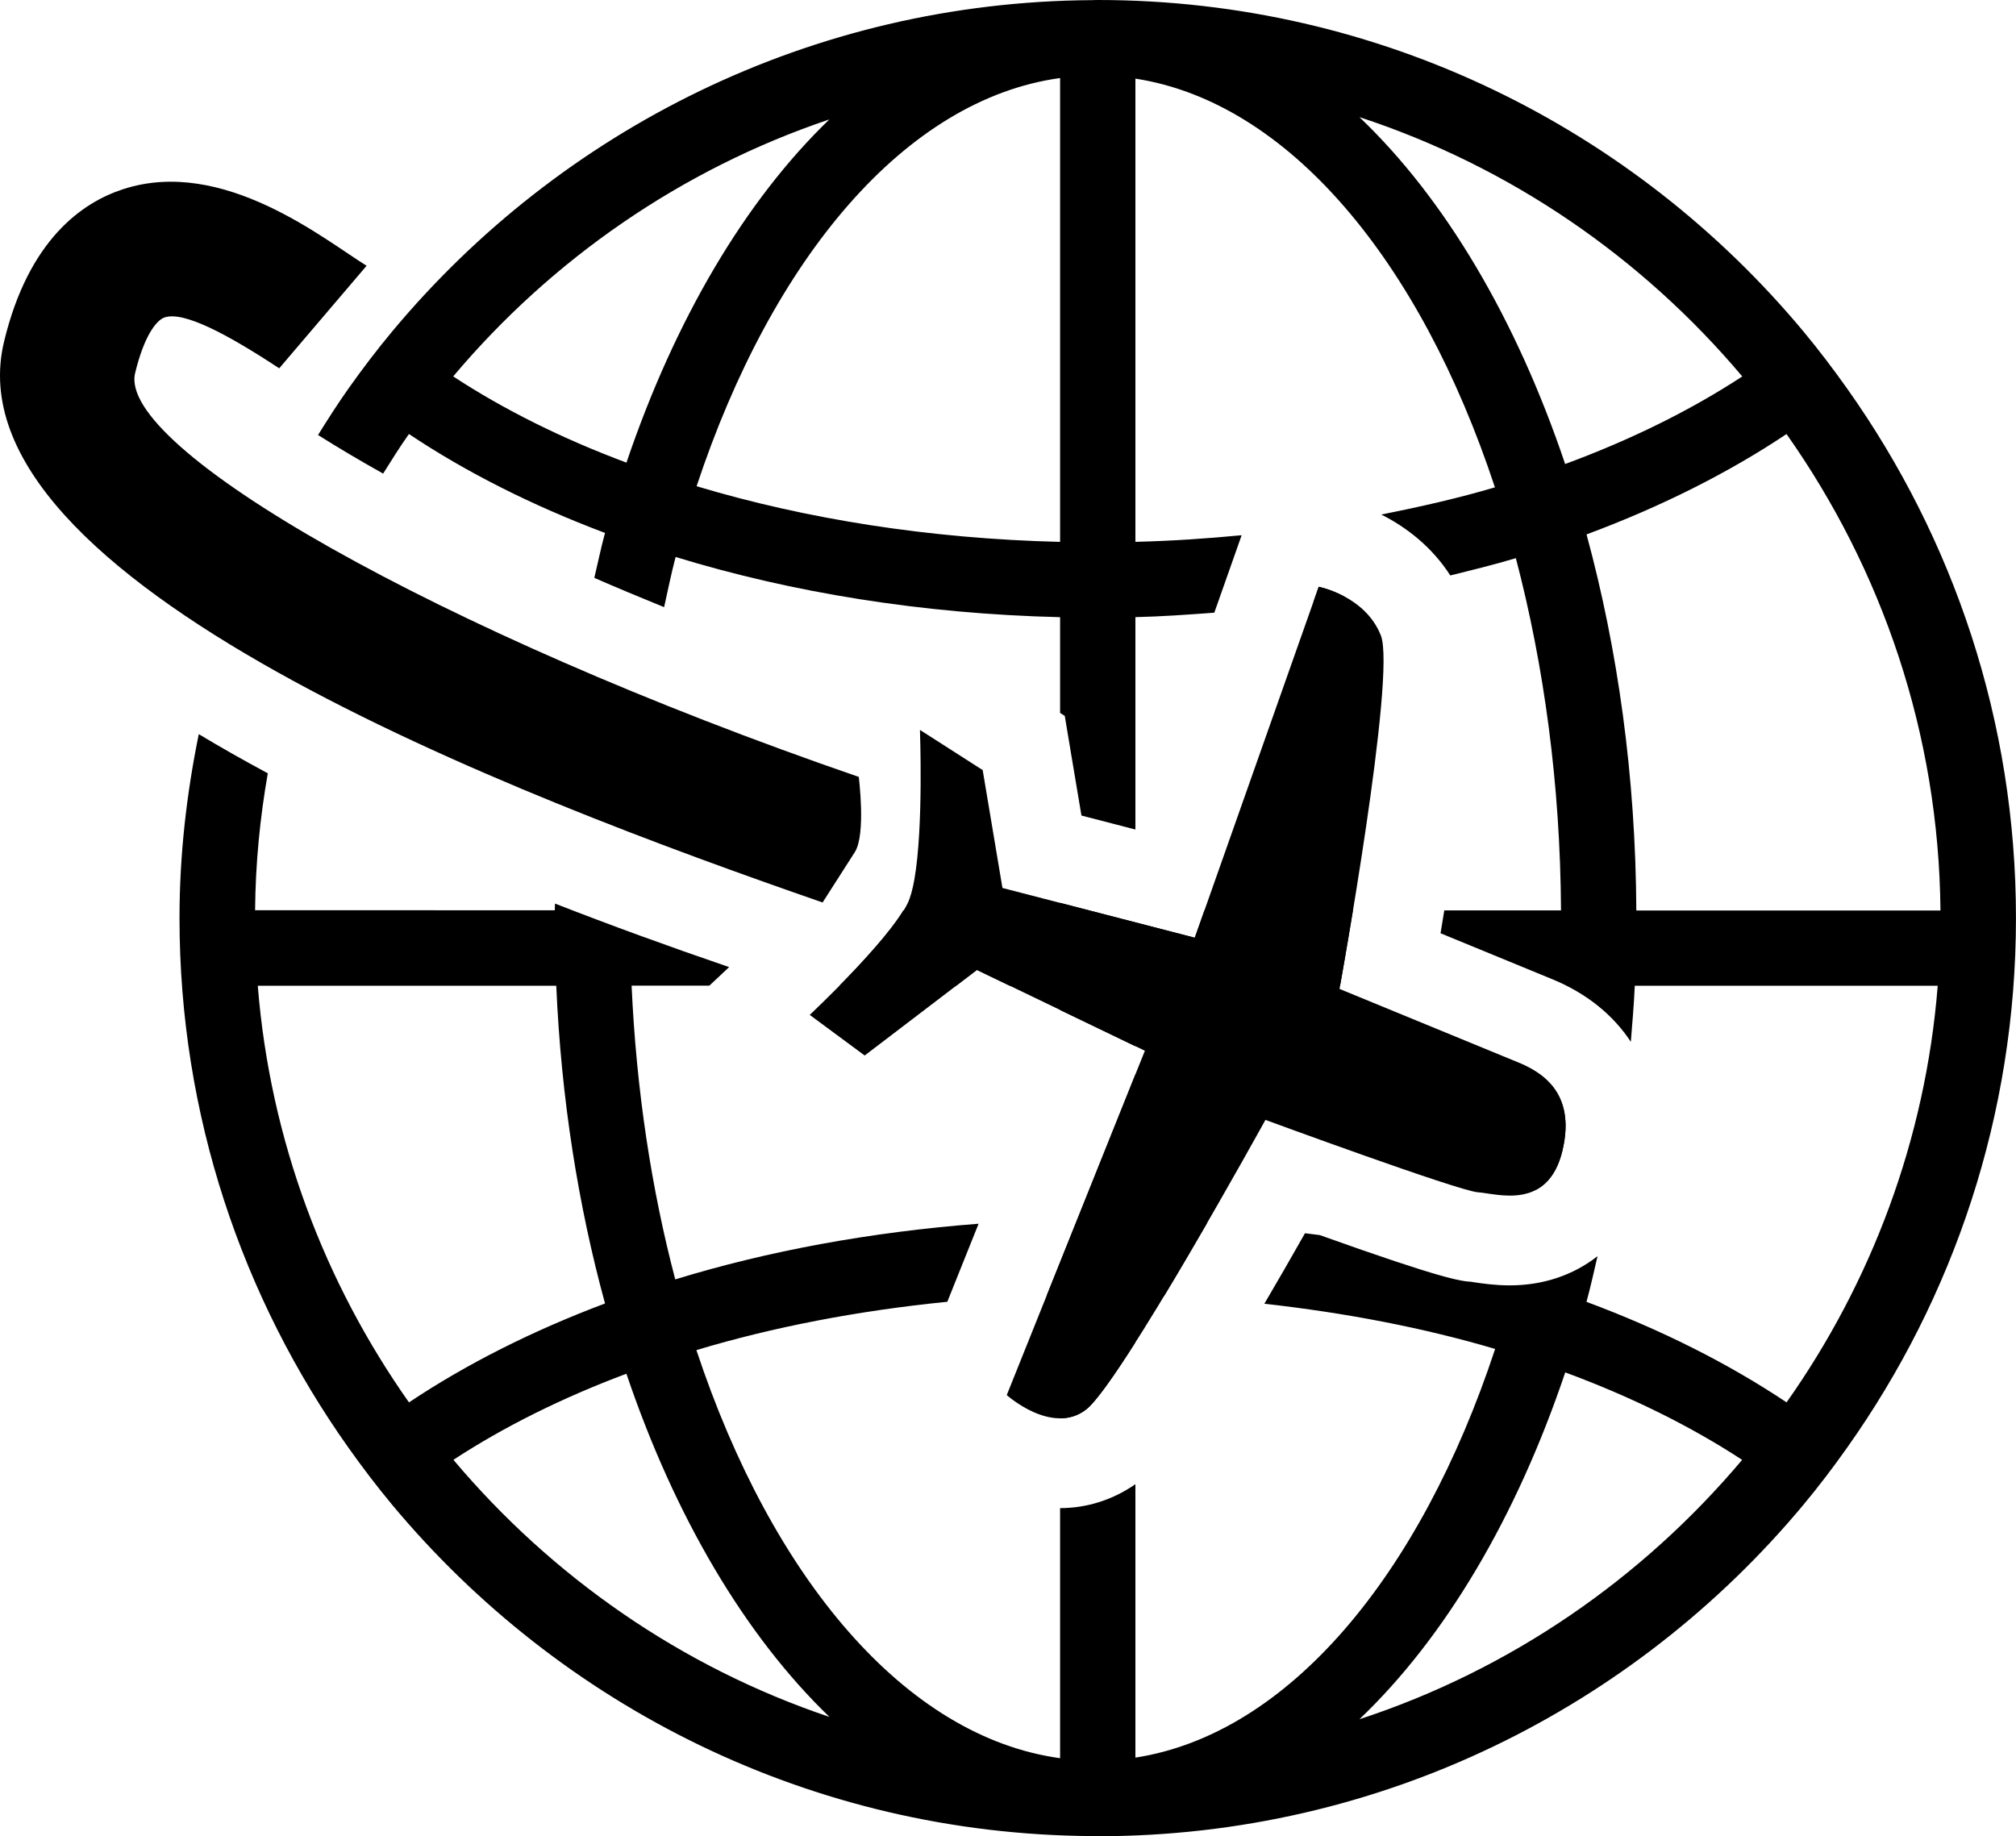 <?xml version="1.0" encoding="iso-8859-1"?>
<!-- Generator: Adobe Illustrator 16.0.0, SVG Export Plug-In . SVG Version: 6.00 Build 0)  -->
<!DOCTYPE svg PUBLIC "-//W3C//DTD SVG 1.1//EN" "http://www.w3.org/Graphics/SVG/1.1/DTD/svg11.dtd">
<svg version="1.1" id="Layer_1" xmlns="http://www.w3.org/2000/svg" xmlns:xlink="http://www.w3.org/1999/xlink" x="0px" y="0px"
	 width="44.867px" height="40.873px" viewBox="0 0 44.867 40.873" style="enable-background:new 0 0 44.867 40.873;"
	 xml:space="preserve">
<path d="M28.163,24.926c0,0,4.293,1.58,4.727,1.611c0.436,0.031,1.558,0.414,1.881-0.921c0.323-1.336-0.516-1.777-0.983-1.97
	c-0.468-0.191-3.976-1.635-3.976-1.635s1.265-6.982,0.92-7.866c-0.346-0.884-1.383-1.085-1.383-1.085l-2.758,7.812l-4.281-1.108
	L21.87,17.14l-1.396-0.894c-0.001,0,0.082,2.162-0.124,3.328c-0.039,0.22-0.089,0.405-0.151,0.533
	c-0.392,0.806-2.178,2.482-2.178,2.482l1.223,0.904l2.498-1.905l3.738,1.799l-3.074,7.664c0,0,1.008,0.905,1.766,0.321
	C24.93,30.789,28.163,24.926,28.163,24.926z"/>
<path d="M34.177,26.484c0.255-0.131,0.477-0.386,0.594-0.868c0.172-0.712,0.012-1.166-0.245-1.467
	C34.437,24.947,34.319,25.726,34.177,26.484z"/>
<path d="M21.741,21.589l0.731,0.352h1.12v0.539l1.676,0.807v-1.346h4.555c0.035-0.195,0.148-0.835,0.287-1.677h-3.305l-0.215,0.607
	l-2.998-0.776v0.169h-3.489c-0.294,0.486-0.925,1.171-1.423,1.677h2.6L21.741,21.589z"/>
<path d="M25.269,23.913l-1.972,4.917c0.1-0.003,0.195-0.014,0.296-0.017v2.756c0.195,0,0.395-0.054,0.578-0.196
	c0.213-0.164,0.623-0.749,1.098-1.496v-1.064c0.216,0.005,0.423,0.026,0.637,0.036c0.324-0.537,0.651-1.095,0.955-1.622
	c-0.526-0.037-1.053-0.077-1.592-0.09V23.913z"/>
<path d="M29.349,13.06l-0.119,0.339c0.24-0.035,0.48-0.067,0.717-0.106C29.63,13.117,29.349,13.06,29.349,13.06z"/>
<path d="M18.307,20.087C11.5,17.726-1.19,12.924,0.09,7.604C0.636,5.332,1.834,4.504,2.743,4.21c2.229-0.726,4.496,1.14,5.416,1.705
	L6.214,8.198c-1.17-0.771-2.125-1.272-2.548-1.134C3.477,7.126,3.204,7.485,3.007,8.305c-0.398,1.658,6.664,5.734,16.105,8.987
	c0,0,0.164,1.281-0.087,1.673S18.307,20.087,18.307,20.087z"/>
<g>
	<path d="M41.112,8.653c-0.311-0.439-0.637-0.868-0.98-1.281C36.38,2.871,30.735,0,24.431,0c-0.011,0-0.02,0.001-0.03,0.001
		C24.394,0.001,24.388,0,24.382,0c-0.023,0-0.046,0.003-0.07,0.003c-6.256,0.036-11.852,2.898-15.58,7.37
		c-0.344,0.413-0.67,0.841-0.98,1.28C7.515,8.987,7.295,9.334,7.078,9.682c0.427,0.27,0.91,0.557,1.449,0.859
		c0.186-0.297,0.372-0.595,0.574-0.881c1.271,0.849,2.739,1.59,4.364,2.202c-0.09,0.325-0.158,0.667-0.238,1
		c0.497,0.217,1.02,0.435,1.553,0.652c0.084-0.375,0.16-0.754,0.256-1.117c2.581,0.791,5.481,1.266,8.557,1.34v2.131l0.104,0.066
		l0.146,0.876l0.225,1.342l1.201,0.311v-4.727c0.595-0.014,1.176-0.056,1.756-0.099l0.439-1.244l0.169-0.48
		c-0.774,0.074-1.56,0.128-2.364,0.147V1.75c3.404,0.526,6.335,4.051,8.001,9.097c-0.806,0.239-1.659,0.433-2.53,0.605
		c0.57,0.286,1.135,0.729,1.537,1.356c0.492-0.122,0.986-0.242,1.459-0.385c0.626,2.384,0.99,5.035,1.005,7.84h-2.598
		c-0.028,0.17-0.054,0.33-0.083,0.509c1.017,0.418,2.227,0.916,2.49,1.024c0.777,0.321,1.357,0.803,1.745,1.392
		c0.033-0.414,0.069-0.826,0.088-1.248h6.742c-0.274,3.435-1.483,6.607-3.364,9.273c-1.293-0.864-2.791-1.619-4.453-2.237
		c0.091-0.332,0.166-0.676,0.246-1.017c-0.532,0.417-1.199,0.65-1.953,0.65c-0.33,0-0.609-0.042-0.795-0.069l-0.057-0.01
		c-0.24-0.017-0.59-0.044-3.377-1.04c-0.108-0.016-0.221-0.026-0.329-0.041c-0.33,0.583-0.632,1.106-0.904,1.569
		c1.816,0.203,3.548,0.536,5.136,1.006c-1.667,5.047-4.602,8.57-8.006,9.096v-6.086c-0.493,0.343-1.068,0.532-1.676,0.533v5.566
		c-3.439-0.472-6.41-4.002-8.094-9.083c1.715-0.516,3.599-0.878,5.584-1.076l0.696-1.737c-2.403,0.185-4.683,0.604-6.751,1.239
		c-0.529-2.009-0.867-4.214-0.971-6.538h1.73l0.44-0.413c-1.368-0.468-2.659-0.939-3.875-1.414c-0.001,0.05-0.005,0.099-0.005,0.149
		H5.677c0.009-1.039,0.109-2.056,0.283-3.048c-0.539-0.29-1.052-0.58-1.536-0.872c-0.271,1.324-0.429,2.689-0.429,4.093
		c0,4.387,1.395,8.451,3.756,11.784c0.311,0.439,0.637,0.868,0.98,1.28c3.729,4.472,9.324,7.334,15.58,7.37
		c0.024,0,0.047,0.003,0.07,0.003c0.006,0,0.012-0.001,0.019-0.001c0.011,0,0.02,0.001,0.03,0.001
		c6.305,0,11.949-2.871,15.701-7.371c0.344-0.413,0.67-0.842,0.98-1.281c2.361-3.333,3.755-7.397,3.755-11.784
		C44.867,16.05,43.474,11.986,41.112,8.653z M13.942,10.297c-1.441-0.538-2.738-1.186-3.856-1.919
		c2.192-2.604,5.077-4.61,8.372-5.72C16.579,4.469,15.019,7.118,13.942,10.297z M23.593,12.061c-2.918-0.071-5.665-0.511-8.09-1.239
		c1.684-5.08,4.65-8.613,8.09-9.085V12.061z M5.737,21.941h6.643c0.109,2.51,0.489,4.893,1.085,7.071
		c-1.625,0.611-3.094,1.354-4.363,2.202C7.222,28.547,6.012,25.376,5.737,21.941z M10.091,32.492
		c1.117-0.731,2.412-1.378,3.85-1.916c1.076,3.18,2.639,5.827,4.518,7.638C15.163,37.105,12.284,35.096,10.091,32.492z
		 M30.255,38.266c1.908-1.819,3.494-4.497,4.58-7.72c1.473,0.544,2.797,1.201,3.937,1.947
		C36.546,35.136,33.612,37.167,30.255,38.266z M30.255,2.607c3.357,1.1,6.293,3.128,8.52,5.772
		c-1.141,0.747-2.467,1.405-3.942,1.949C33.747,7.106,32.163,4.426,30.255,2.607z M36.417,20.264
		c-0.014-2.986-0.413-5.817-1.108-8.369c1.659-0.617,3.158-1.371,4.451-2.234c2.12,3.008,3.39,6.658,3.426,10.604H36.417z"/>
</g>
<g>
</g>
<g>
</g>
<g>
</g>
<g>
</g>
<g>
</g>
<g>
</g>
<g>
</g>
<g>
</g>
<g>
</g>
<g>
</g>
<g>
</g>
<g>
</g>
<g>
</g>
<g>
</g>
<g>
</g>
</svg>
